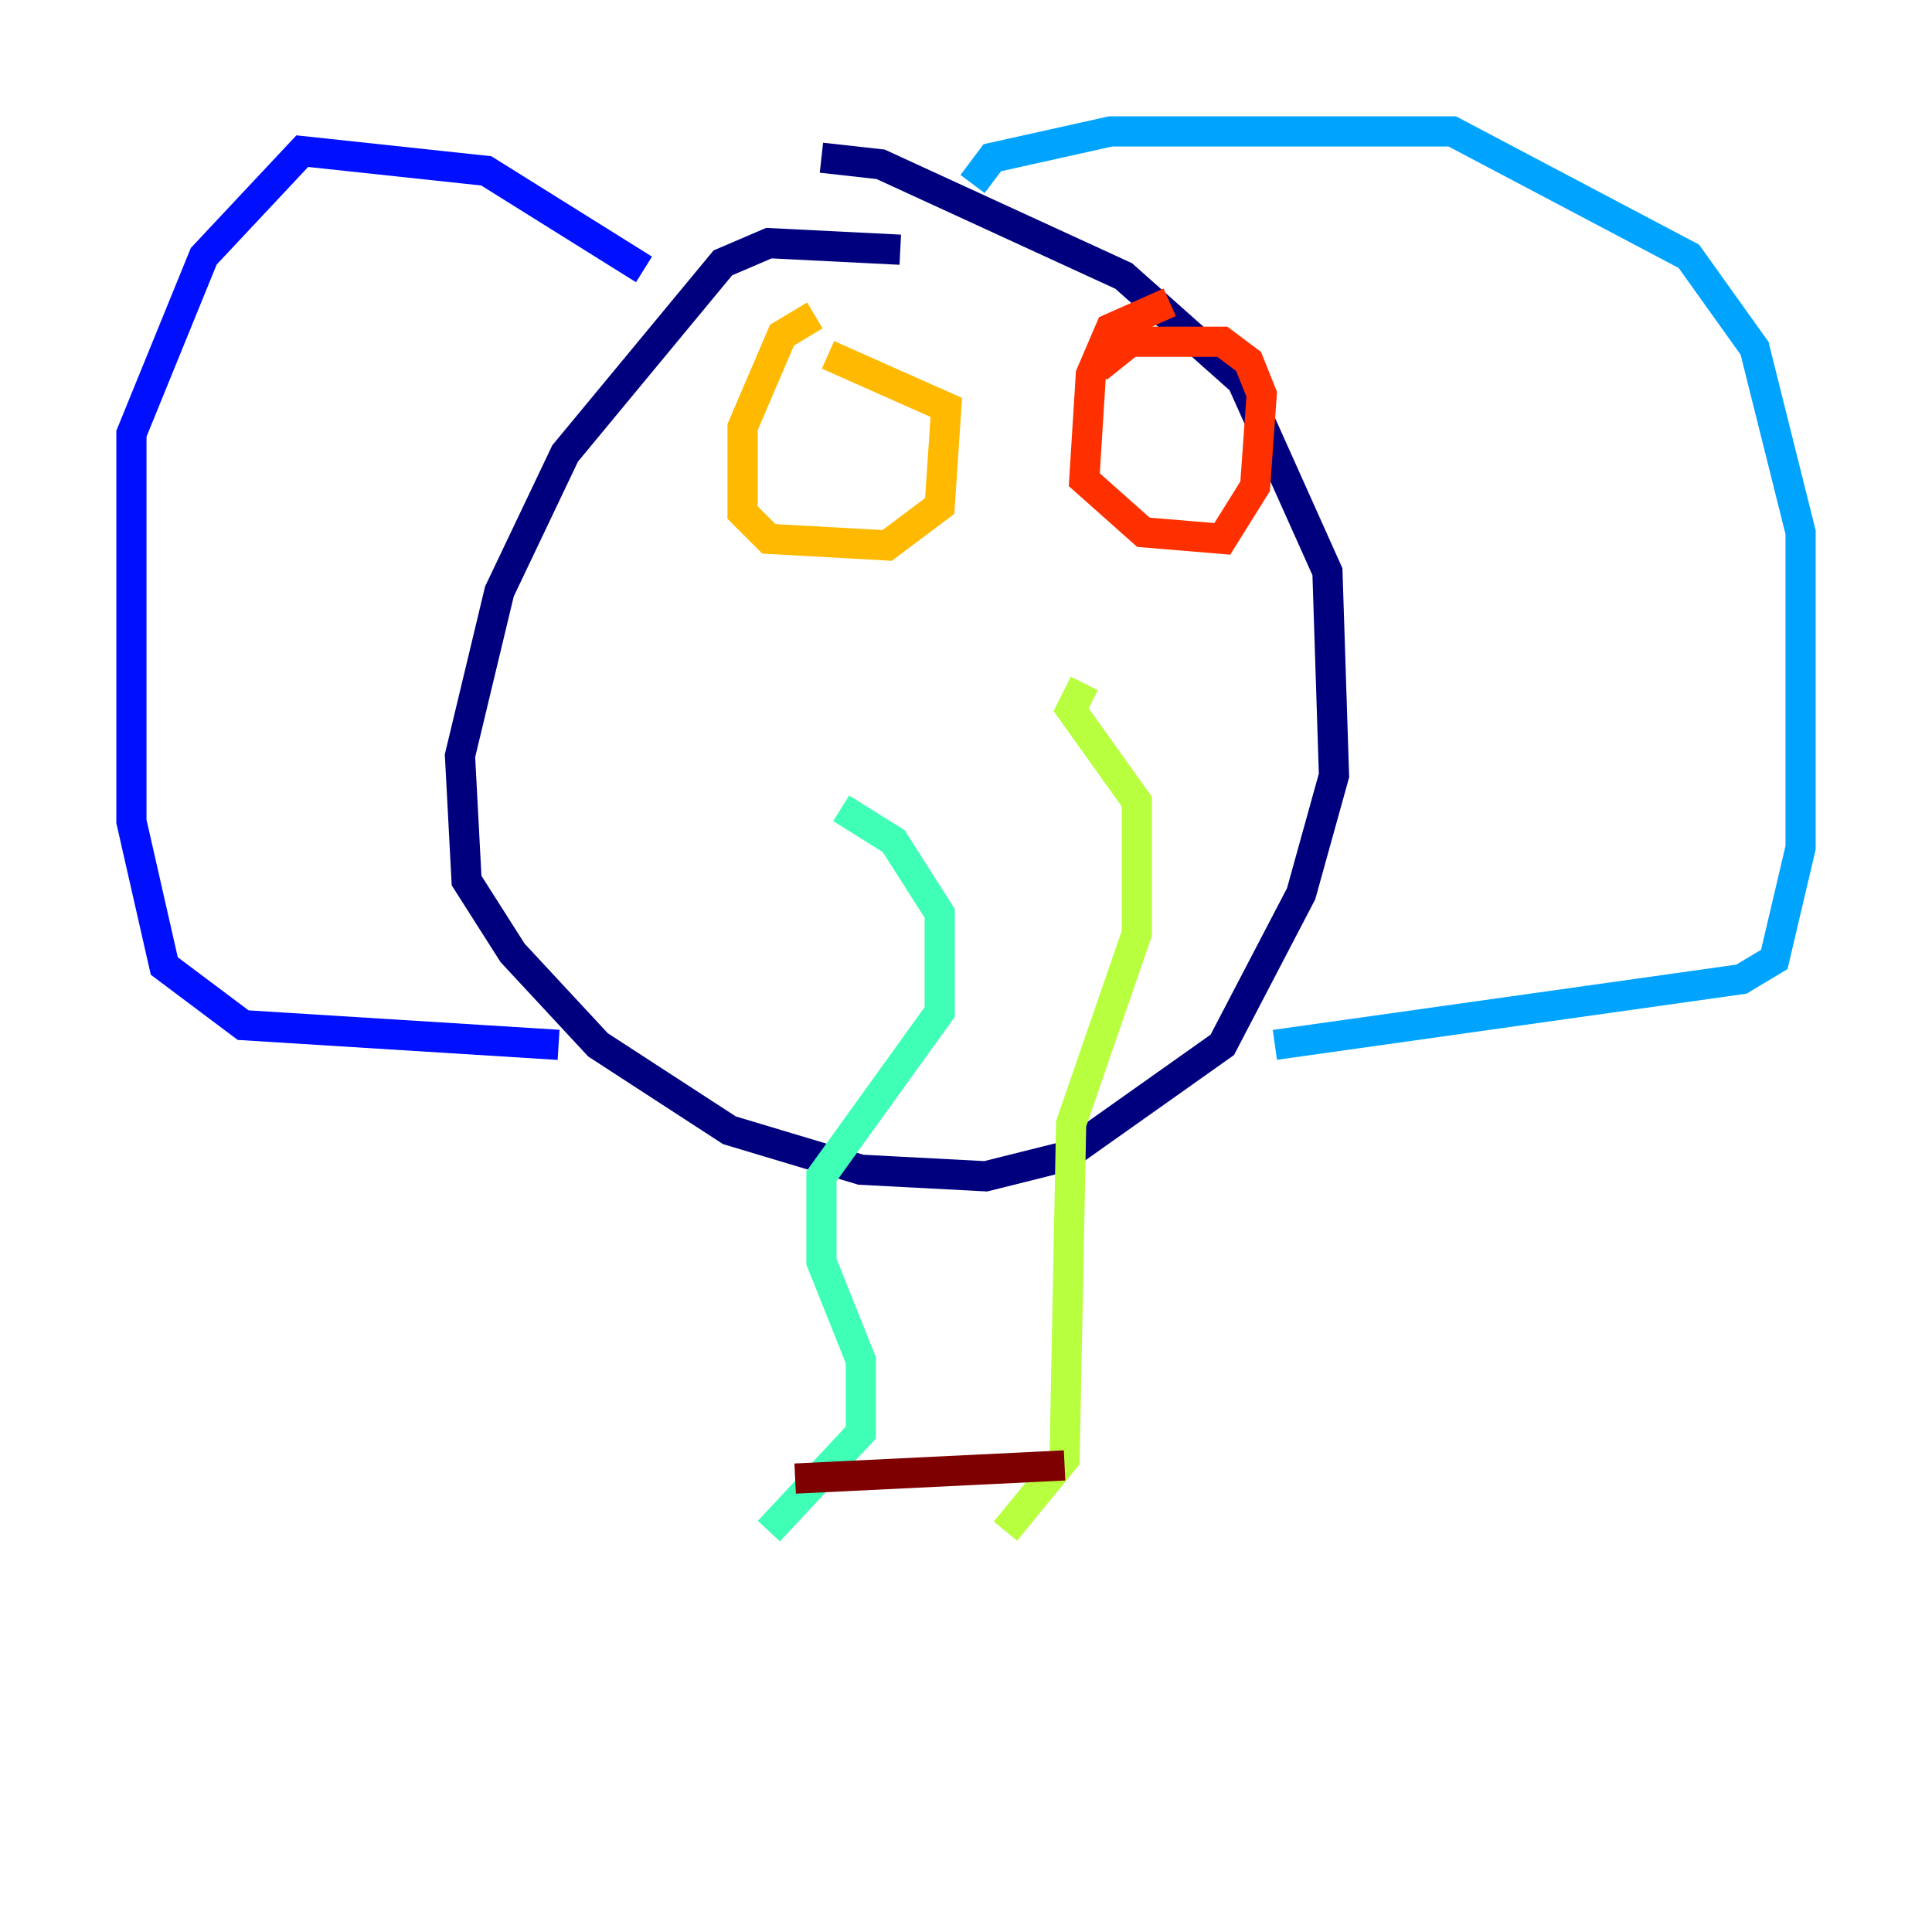 <?xml version="1.0" encoding="utf-8" ?>
<svg baseProfile="tiny" height="128" version="1.2" viewBox="0,0,128,128" width="128" xmlns="http://www.w3.org/2000/svg" xmlns:ev="http://www.w3.org/2001/xml-events" xmlns:xlink="http://www.w3.org/1999/xlink"><defs /><polyline fill="none" points="59.646,16.544 50.939,16.109 47.891,17.415 37.442,30.041 33.088,39.184 30.476,50.068 30.912,58.34 33.959,63.129 39.619,69.225 48.327,74.884 57.034,77.497 65.306,77.932 70.531,76.626 80.98,69.225 86.204,59.211 88.381,51.374 87.946,37.878 82.286,25.252 74.449,18.286 58.34,10.884 54.422,10.449" stroke="#00007f" stroke-width="2" /><polyline fill="none" points="42.667,17.85 32.218,11.32 20.027,10.014 13.497,16.98 8.707,28.735 8.707,54.422 10.884,64.0 16.109,67.918 37.007,69.225" stroke="#0010ff" stroke-width="2" /><polyline fill="none" points="64.435,12.191 65.742,10.449 73.578,8.707 96.218,8.707 111.891,16.98 116.245,23.075 119.293,35.265 119.293,56.163 117.551,63.565 115.374,64.871 84.463,69.225" stroke="#00a4ff" stroke-width="2" /><polyline fill="none" points="55.728,53.551 59.211,55.728 62.258,60.517 62.258,67.048 54.422,77.932 54.422,83.592 57.034,90.122 57.034,94.912 50.939,101.442" stroke="#3fffb7" stroke-width="2" /><polyline fill="none" points="71.837,45.279 70.966,47.02 75.32,53.116 75.32,61.823 70.966,74.449 70.531,96.653 66.612,101.442" stroke="#b7ff3f" stroke-width="2" /><polyline fill="none" points="53.986,20.898 51.809,22.204 49.197,28.299 49.197,33.959 50.939,35.701 58.776,36.136 62.258,33.524 62.694,26.993 54.857,23.51" stroke="#ffb900" stroke-width="2" /><polyline fill="none" points="77.497,20.027 73.578,21.769 72.272,24.816 71.837,31.782 75.755,35.265 80.98,35.701 83.156,32.218 83.592,26.122 82.721,23.946 80.98,22.64 74.884,22.64 72.707,24.381" stroke="#ff3000" stroke-width="2" /><polyline fill="none" points="52.68,97.959 70.531,97.088" stroke="#7f0000" stroke-width="2" /></svg>
